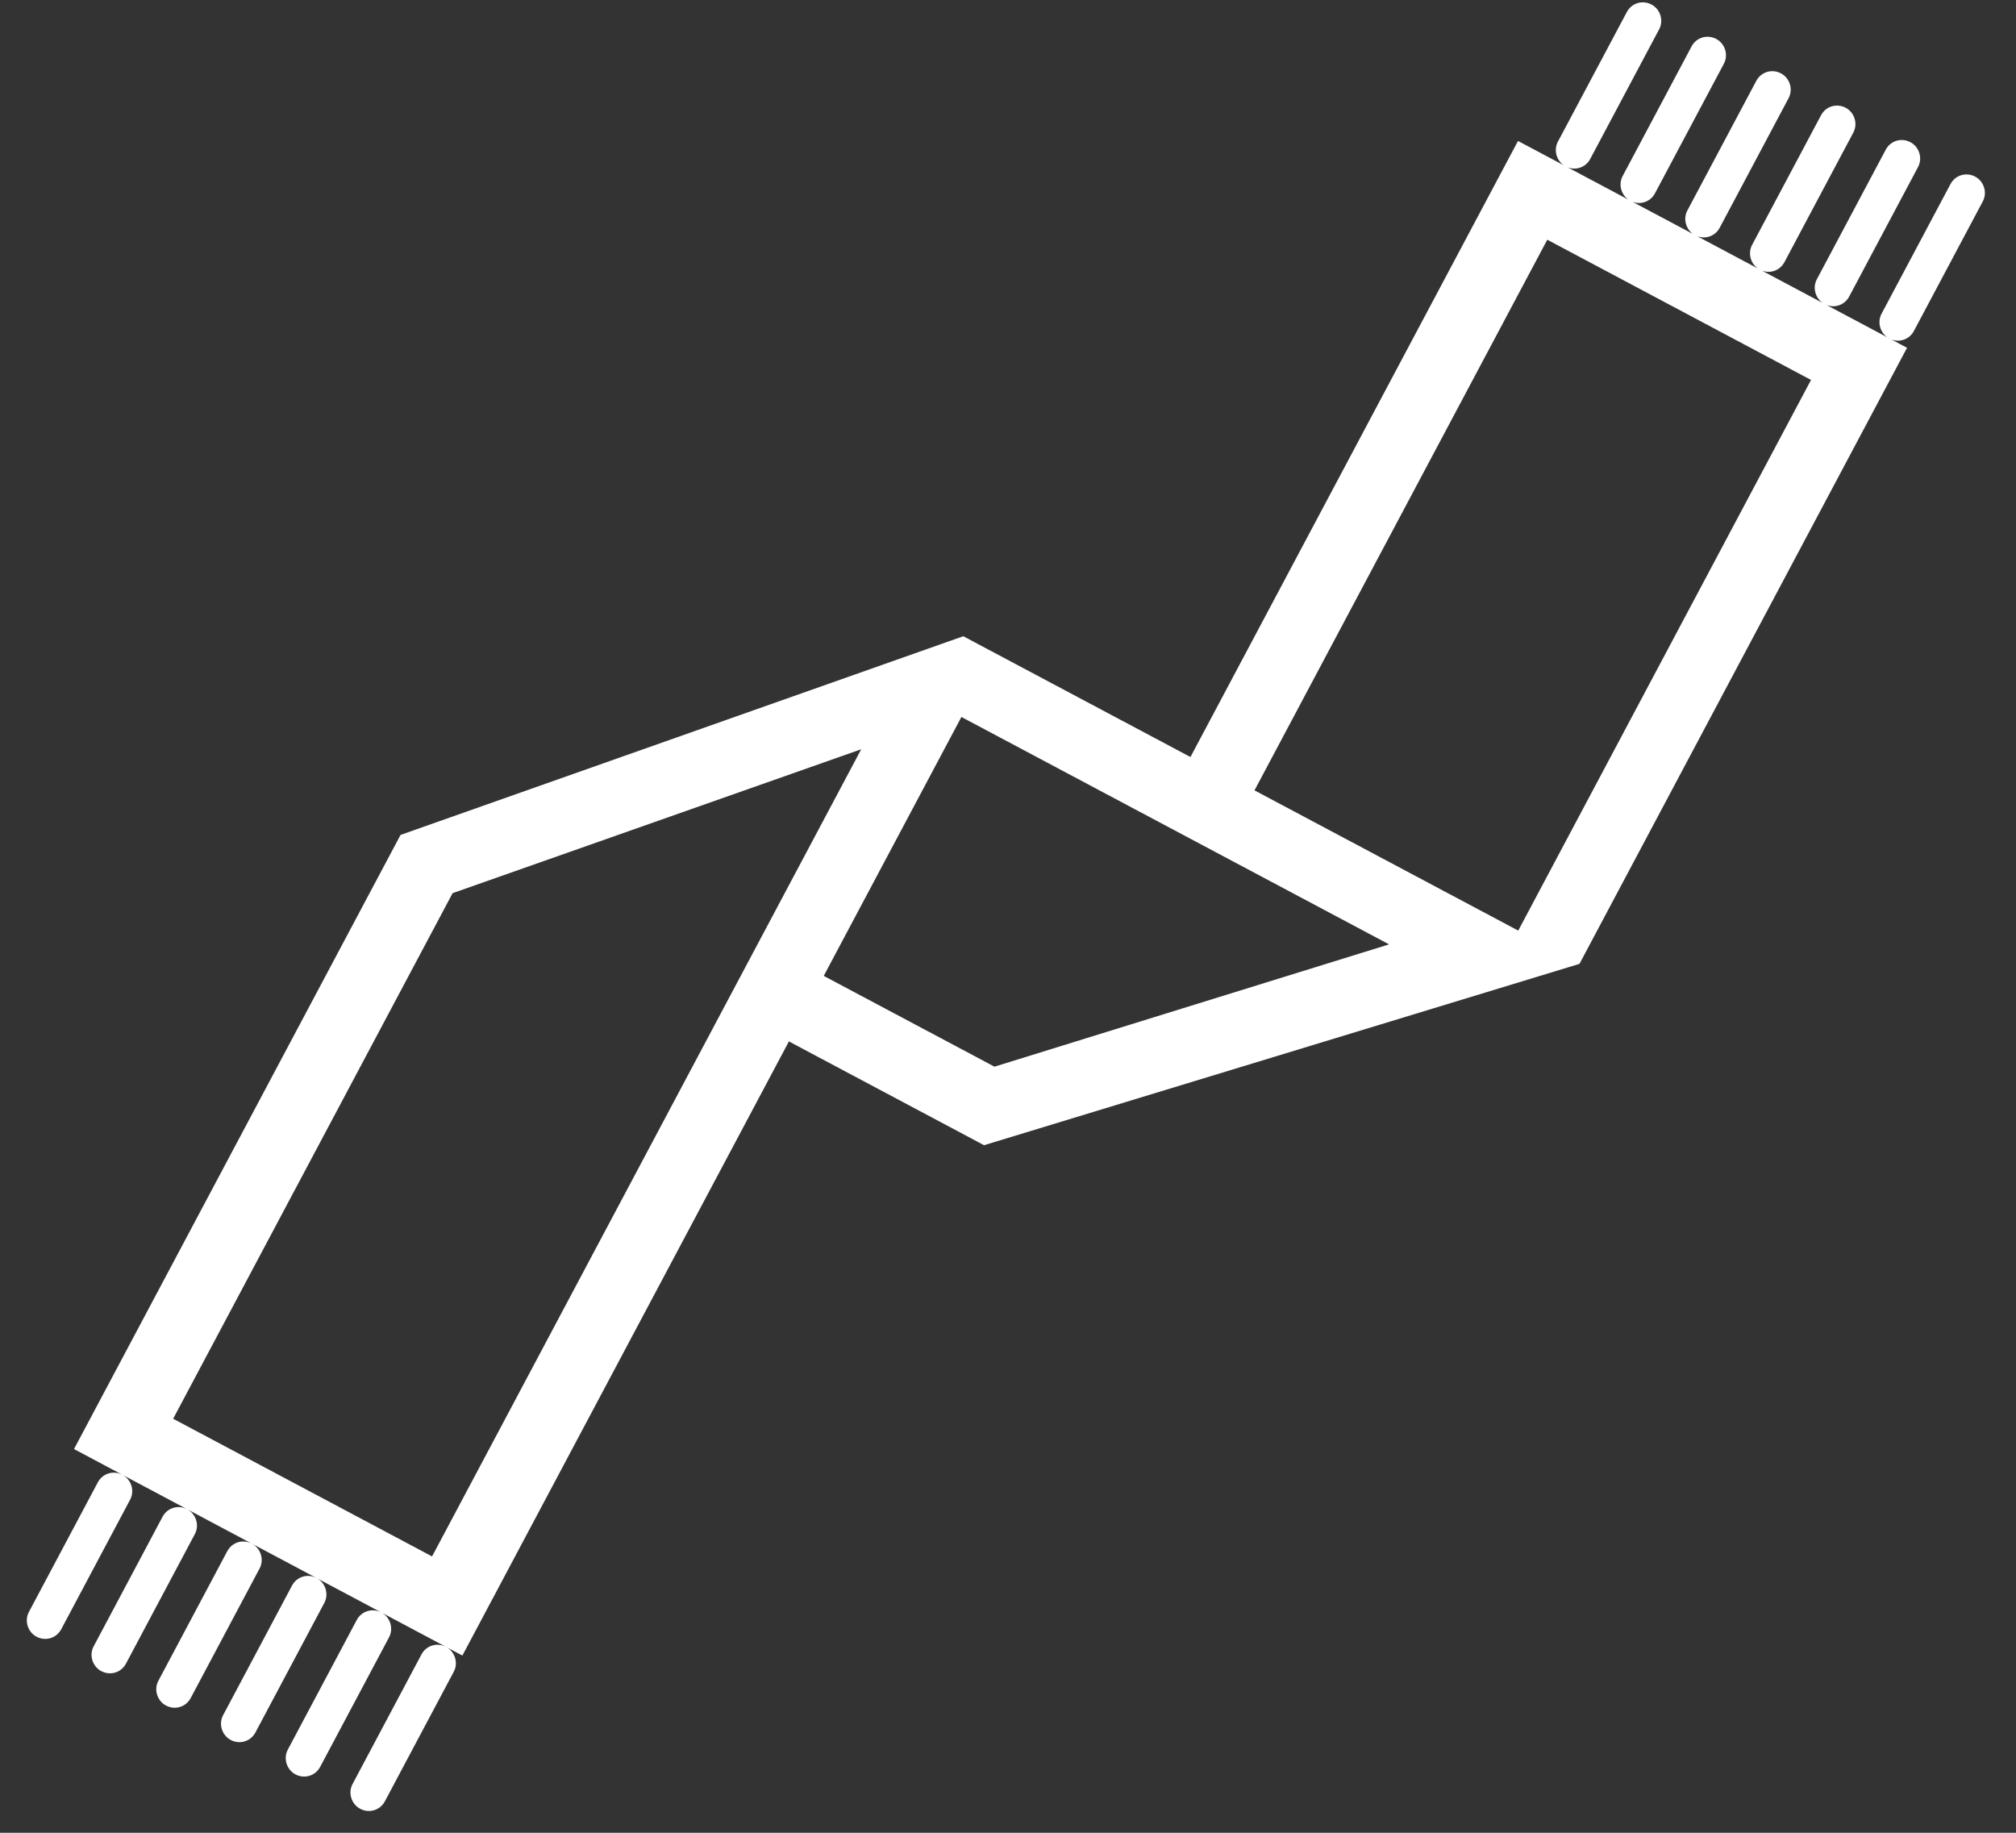 <?xml version="1.0" encoding="UTF-8" standalone="no"?>
<svg width="55px" height="50px" viewBox="0 0 55 50" version="1.1" xmlns="http://www.w3.org/2000/svg" xmlns:xlink="http://www.w3.org/1999/xlink" xmlns:sketch="http://www.bohemiancoding.com/sketch/ns">
    <rect x="0" y="0" width="55" height="50" fill="#333333" stroke="none"/>
    <!-- Generator: Sketch 3.1.1 (8761) - http://www.bohemiancoding.com/sketch -->
    <title>scarf_L</title>
    <desc>Created with Sketch.</desc>
    <defs></defs>
    <g id="page-1" stroke="none" stroke-width="1" fill="none" fill-rule="evenodd" sketch:type="MSPage">
        <g id="line-icons" sketch:type="MSLayerGroup" transform="translate(-398, -102)" fill="#FFFFFF">
            <g id="row-2-line-icons" transform="translate(0, 92.5)" sketch:type="MSShapeGroup">
                <path d="M429.437,8.996 L428.03,8.996 L428.03,28.031 L421.011,28.031 L410,40.025 L410,59 L422,59 L422,40.025 L428.03,40.025 L440.05,28.031 L440.05,8.996 L439.565,8.996 L439.565,8.996 C439.811,8.965 440,8.762 440,8.502 L440,4.498 C440,4.223 439.768,4 439.5,4 C439.224,4 439,4.215 439,4.498 L439,8.502 C439,8.755 439.197,8.964 439.437,8.996 L437.565,8.996 C437.811,8.965 438,8.762 438,8.502 L438,4.498 C438,4.223 437.768,4 437.5,4 C437.224,4 437,4.215 437,4.498 L437,8.502 C437,8.755 437.197,8.964 437.437,8.996 L437.437,8.996 L435.565,8.996 L435.565,8.996 C435.811,8.965 436,8.762 436,8.502 L436,4.498 C436,4.223 435.768,4 435.5,4 C435.224,4 435,4.215 435,4.498 L435,8.502 C435,8.755 435.197,8.964 435.437,8.996 L433.565,8.996 C433.811,8.965 434,8.762 434,8.502 L434,4.498 C434,4.223 433.768,4 433.5,4 C433.224,4 433,4.215 433,4.498 L433,8.502 C433,8.755 433.197,8.964 433.437,8.996 L433.437,8.996 L431.565,8.996 L431.565,8.996 C431.811,8.965 432,8.762 432,8.502 L432,4.498 C432,4.223 431.768,4 431.5,4 C431.224,4 431,4.215 431,4.498 L431,8.502 C431,8.755 431.197,8.964 431.437,8.996 L429.565,8.996 C429.811,8.965 430,8.762 430,8.502 L430,4.498 C430,4.223 429.768,4 429.5,4 C429.224,4 429,4.215 429,4.498 L429,8.502 C429,8.755 429.197,8.964 429.437,8.996 Z M412,40.761 L412,57 L420,57 L420,32.061 L412,40.761 Z M422,30 L422,38 L427.275,38 L435.214,30 L422,30 Z M430,11 L430,28.014 L438.149,28.014 L438.149,11 L430,11 Z M421.5,59 C421.224,59 421,59.215 421,59.498 L421,63.502 C421,63.777 421.232,64 421.5,64 C421.776,64 422,63.785 422,63.502 L422,59.498 C422,59.223 421.768,59 421.5,59 Z M419.5,59 C419.224,59 419,59.215 419,59.498 L419,63.502 C419,63.777 419.232,64 419.5,64 C419.776,64 420,63.785 420,63.502 L420,59.498 C420,59.223 419.768,59 419.5,59 Z M417.5,59 C417.224,59 417,59.215 417,59.498 L417,63.502 C417,63.777 417.232,64 417.5,64 C417.776,64 418,63.785 418,63.502 L418,59.498 C418,59.223 417.768,59 417.5,59 Z M415.5,59 C415.224,59 415,59.215 415,59.498 L415,63.502 C415,63.777 415.232,64 415.5,64 C415.776,64 416,63.785 416,63.502 L416,59.498 C416,59.223 415.768,59 415.5,59 Z M413.5,59 C413.224,59 413,59.215 413,59.498 L413,63.502 C413,63.777 413.232,64 413.5,64 C413.776,64 414,63.785 414,63.502 L414,59.498 C414,59.223 413.768,59 413.5,59 Z M411.5,59 C411.224,59 411,59.215 411,59.498 L411,63.502 C411,63.777 411.232,64 411.5,64 C411.776,64 412,63.785 412,63.502 L412,59.498 C412,59.223 411.768,59 411.5,59 Z" id="scarf_L" transform="translate(425, 34) rotate(28) translate(-425, -34) "></path>
            </g>
        </g>
    </g>
</svg>
